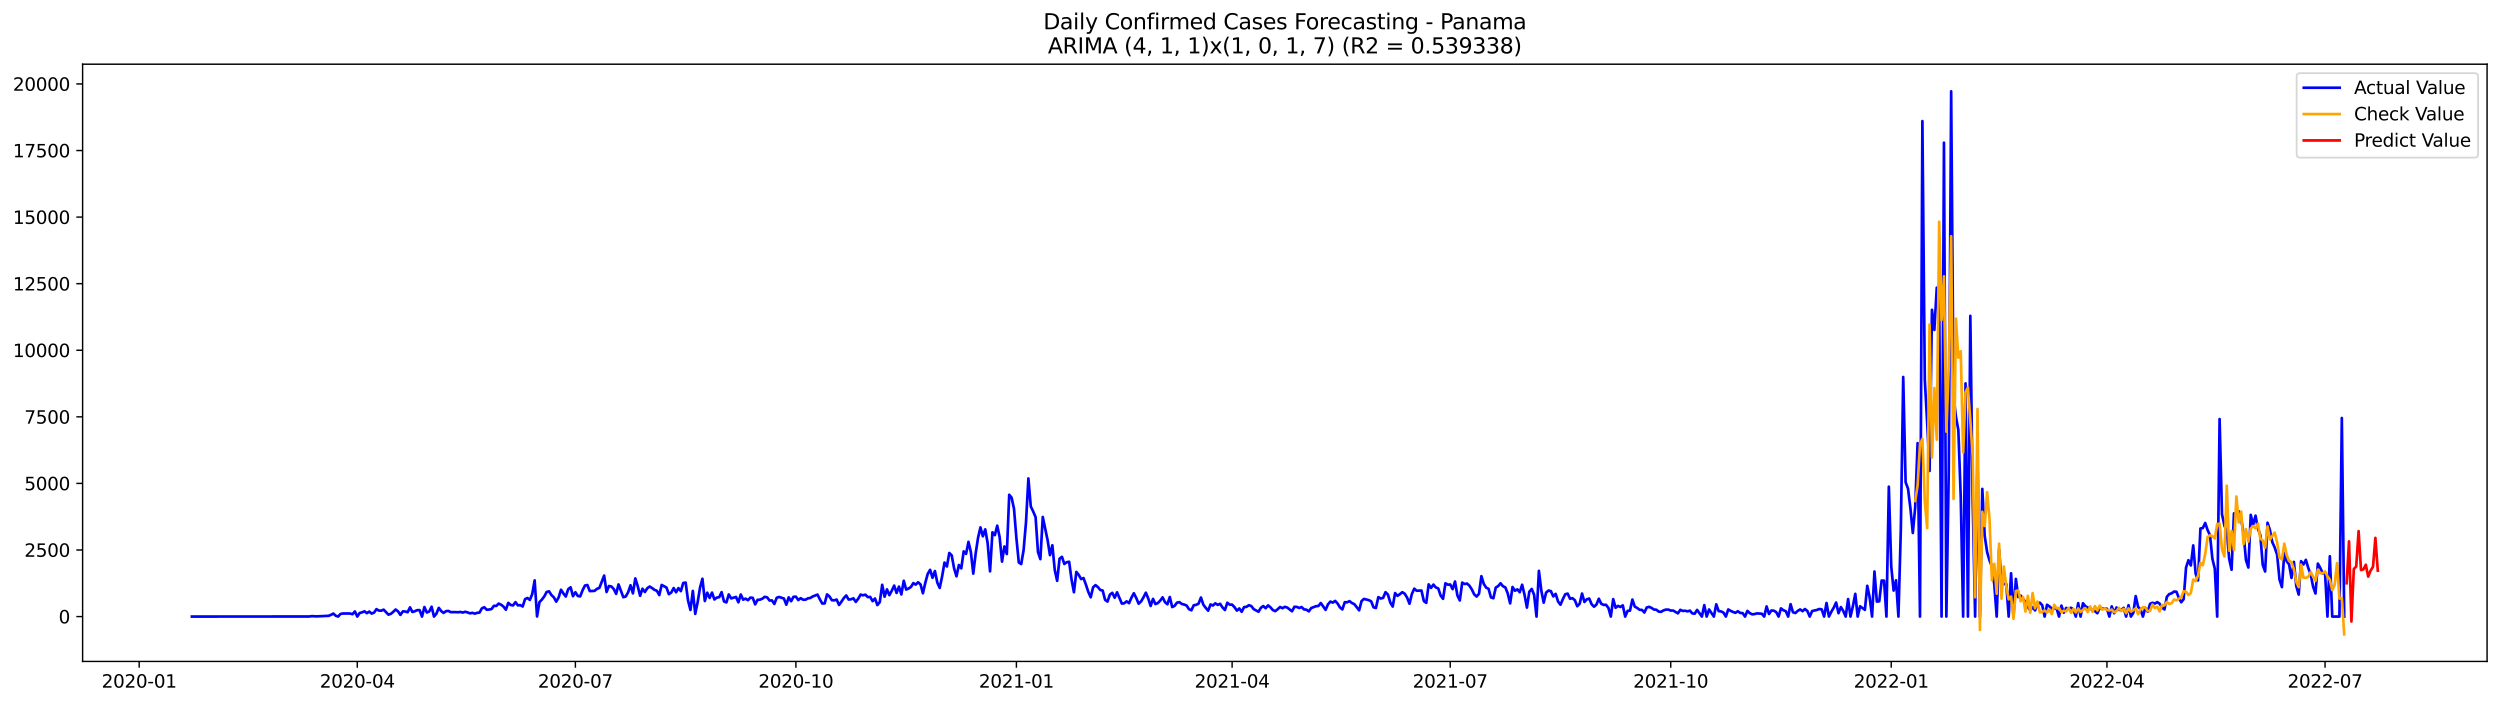 <?xml version="1.0" encoding="utf-8" standalone="no"?>
<!DOCTYPE svg PUBLIC "-//W3C//DTD SVG 1.1//EN"
  "http://www.w3.org/Graphics/SVG/1.1/DTD/svg11.dtd">
<svg xmlns:xlink="http://www.w3.org/1999/xlink" width="1392.412pt" height="392.274pt" viewBox="0 0 1392.412 392.274" xmlns="http://www.w3.org/2000/svg" version="1.1">
 <defs>
  <style type="text/css">*{stroke-linejoin: round; stroke-linecap: butt}</style>
 </defs>
 <g id="figure_1">
  <g id="patch_1">
   <path d="M 0 392.274 
L 1392.412 392.274 
L 1392.412 0 
L 0 0 
z
" style="fill: #ffffff"/>
  </g>
  <g id="axes_1">
   <g id="patch_2">
    <path d="M 46.013 368.396 
L 1385.213 368.396 
L 1385.213 35.755 
L 46.013 35.755 
z
" style="fill: #ffffff"/>
   </g>
   <g id="matplotlib.axis_1">
    <g id="xtick_1">
     <g id="line2d_1">
      <defs>
       <path id="m3909afe715" d="M 0 0 
L 0 3.5 
" style="stroke: #000000; stroke-width: 0.8"/>
      </defs>
      <g>
       <use xlink:href="#m3909afe715" x="77.517" y="368.396" style="stroke: #000000; stroke-width: 0.8"/>
      </g>
     </g>
     <g id="text_1">
      <!-- 2020-01 -->
      <g transform="translate(56.625 382.994)scale(0.1 -0.1)">
       <defs>
        <path id="DejaVuSans-32" d="M 1228 531 
L 3431 531 
L 3431 0 
L 469 0 
L 469 531 
Q 828 903 1448 1529 
Q 2069 2156 2228 2338 
Q 2531 2678 2651 2914 
Q 2772 3150 2772 3378 
Q 2772 3750 2511 3984 
Q 2250 4219 1831 4219 
Q 1534 4219 1204 4116 
Q 875 4013 500 3803 
L 500 4441 
Q 881 4594 1212 4672 
Q 1544 4750 1819 4750 
Q 2544 4750 2975 4387 
Q 3406 4025 3406 3419 
Q 3406 3131 3298 2873 
Q 3191 2616 2906 2266 
Q 2828 2175 2409 1742 
Q 1991 1309 1228 531 
z
" transform="scale(0.016)"/>
        <path id="DejaVuSans-30" d="M 2034 4250 
Q 1547 4250 1301 3770 
Q 1056 3291 1056 2328 
Q 1056 1369 1301 889 
Q 1547 409 2034 409 
Q 2525 409 2770 889 
Q 3016 1369 3016 2328 
Q 3016 3291 2770 3770 
Q 2525 4250 2034 4250 
z
M 2034 4750 
Q 2819 4750 3233 4129 
Q 3647 3509 3647 2328 
Q 3647 1150 3233 529 
Q 2819 -91 2034 -91 
Q 1250 -91 836 529 
Q 422 1150 422 2328 
Q 422 3509 836 4129 
Q 1250 4750 2034 4750 
z
" transform="scale(0.016)"/>
        <path id="DejaVuSans-2d" d="M 313 2009 
L 1997 2009 
L 1997 1497 
L 313 1497 
L 313 2009 
z
" transform="scale(0.016)"/>
        <path id="DejaVuSans-31" d="M 794 531 
L 1825 531 
L 1825 4091 
L 703 3866 
L 703 4441 
L 1819 4666 
L 2450 4666 
L 2450 531 
L 3481 531 
L 3481 0 
L 794 0 
L 794 531 
z
" transform="scale(0.016)"/>
       </defs>
       <use xlink:href="#DejaVuSans-32"/>
       <use xlink:href="#DejaVuSans-30" x="63.623"/>
       <use xlink:href="#DejaVuSans-32" x="127.246"/>
       <use xlink:href="#DejaVuSans-30" x="190.869"/>
       <use xlink:href="#DejaVuSans-2d" x="254.492"/>
       <use xlink:href="#DejaVuSans-30" x="290.576"/>
       <use xlink:href="#DejaVuSans-31" x="354.199"/>
      </g>
     </g>
    </g>
    <g id="xtick_2">
     <g id="line2d_2">
      <g>
       <use xlink:href="#m3909afe715" x="198.995" y="368.396" style="stroke: #000000; stroke-width: 0.8"/>
      </g>
     </g>
     <g id="text_2">
      <!-- 2020-04 -->
      <g transform="translate(178.104 382.994)scale(0.1 -0.1)">
       <defs>
        <path id="DejaVuSans-34" d="M 2419 4116 
L 825 1625 
L 2419 1625 
L 2419 4116 
z
M 2253 4666 
L 3047 4666 
L 3047 1625 
L 3713 1625 
L 3713 1100 
L 3047 1100 
L 3047 0 
L 2419 0 
L 2419 1100 
L 313 1100 
L 313 1709 
L 2253 4666 
z
" transform="scale(0.016)"/>
       </defs>
       <use xlink:href="#DejaVuSans-32"/>
       <use xlink:href="#DejaVuSans-30" x="63.623"/>
       <use xlink:href="#DejaVuSans-32" x="127.246"/>
       <use xlink:href="#DejaVuSans-30" x="190.869"/>
       <use xlink:href="#DejaVuSans-2d" x="254.492"/>
       <use xlink:href="#DejaVuSans-30" x="290.576"/>
       <use xlink:href="#DejaVuSans-34" x="354.199"/>
      </g>
     </g>
    </g>
    <g id="xtick_3">
     <g id="line2d_3">
      <g>
       <use xlink:href="#m3909afe715" x="320.474" y="368.396" style="stroke: #000000; stroke-width: 0.8"/>
      </g>
     </g>
     <g id="text_3">
      <!-- 2020-07 -->
      <g transform="translate(299.582 382.994)scale(0.1 -0.1)">
       <defs>
        <path id="DejaVuSans-37" d="M 525 4666 
L 3525 4666 
L 3525 4397 
L 1831 0 
L 1172 0 
L 2766 4134 
L 525 4134 
L 525 4666 
z
" transform="scale(0.016)"/>
       </defs>
       <use xlink:href="#DejaVuSans-32"/>
       <use xlink:href="#DejaVuSans-30" x="63.623"/>
       <use xlink:href="#DejaVuSans-32" x="127.246"/>
       <use xlink:href="#DejaVuSans-30" x="190.869"/>
       <use xlink:href="#DejaVuSans-2d" x="254.492"/>
       <use xlink:href="#DejaVuSans-30" x="290.576"/>
       <use xlink:href="#DejaVuSans-37" x="354.199"/>
      </g>
     </g>
    </g>
    <g id="xtick_4">
     <g id="line2d_4">
      <g>
       <use xlink:href="#m3909afe715" x="443.287" y="368.396" style="stroke: #000000; stroke-width: 0.8"/>
      </g>
     </g>
     <g id="text_4">
      <!-- 2020-10 -->
      <g transform="translate(422.396 382.994)scale(0.1 -0.1)">
       <use xlink:href="#DejaVuSans-32"/>
       <use xlink:href="#DejaVuSans-30" x="63.623"/>
       <use xlink:href="#DejaVuSans-32" x="127.246"/>
       <use xlink:href="#DejaVuSans-30" x="190.869"/>
       <use xlink:href="#DejaVuSans-2d" x="254.492"/>
       <use xlink:href="#DejaVuSans-31" x="290.576"/>
       <use xlink:href="#DejaVuSans-30" x="354.199"/>
      </g>
     </g>
    </g>
    <g id="xtick_5">
     <g id="line2d_5">
      <g>
       <use xlink:href="#m3909afe715" x="566.101" y="368.396" style="stroke: #000000; stroke-width: 0.8"/>
      </g>
     </g>
     <g id="text_5">
      <!-- 2021-01 -->
      <g transform="translate(545.209 382.994)scale(0.1 -0.1)">
       <use xlink:href="#DejaVuSans-32"/>
       <use xlink:href="#DejaVuSans-30" x="63.623"/>
       <use xlink:href="#DejaVuSans-32" x="127.246"/>
       <use xlink:href="#DejaVuSans-31" x="190.869"/>
       <use xlink:href="#DejaVuSans-2d" x="254.492"/>
       <use xlink:href="#DejaVuSans-30" x="290.576"/>
       <use xlink:href="#DejaVuSans-31" x="354.199"/>
      </g>
     </g>
    </g>
    <g id="xtick_6">
     <g id="line2d_6">
      <g>
       <use xlink:href="#m3909afe715" x="686.244" y="368.396" style="stroke: #000000; stroke-width: 0.8"/>
      </g>
     </g>
     <g id="text_6">
      <!-- 2021-04 -->
      <g transform="translate(665.353 382.994)scale(0.1 -0.1)">
       <use xlink:href="#DejaVuSans-32"/>
       <use xlink:href="#DejaVuSans-30" x="63.623"/>
       <use xlink:href="#DejaVuSans-32" x="127.246"/>
       <use xlink:href="#DejaVuSans-31" x="190.869"/>
       <use xlink:href="#DejaVuSans-2d" x="254.492"/>
       <use xlink:href="#DejaVuSans-30" x="290.576"/>
       <use xlink:href="#DejaVuSans-34" x="354.199"/>
      </g>
     </g>
    </g>
    <g id="xtick_7">
     <g id="line2d_7">
      <g>
       <use xlink:href="#m3909afe715" x="807.723" y="368.396" style="stroke: #000000; stroke-width: 0.8"/>
      </g>
     </g>
     <g id="text_7">
      <!-- 2021-07 -->
      <g transform="translate(786.831 382.994)scale(0.1 -0.1)">
       <use xlink:href="#DejaVuSans-32"/>
       <use xlink:href="#DejaVuSans-30" x="63.623"/>
       <use xlink:href="#DejaVuSans-32" x="127.246"/>
       <use xlink:href="#DejaVuSans-31" x="190.869"/>
       <use xlink:href="#DejaVuSans-2d" x="254.492"/>
       <use xlink:href="#DejaVuSans-30" x="290.576"/>
       <use xlink:href="#DejaVuSans-37" x="354.199"/>
      </g>
     </g>
    </g>
    <g id="xtick_8">
     <g id="line2d_8">
      <g>
       <use xlink:href="#m3909afe715" x="930.536" y="368.396" style="stroke: #000000; stroke-width: 0.8"/>
      </g>
     </g>
     <g id="text_8">
      <!-- 2021-10 -->
      <g transform="translate(909.645 382.994)scale(0.1 -0.1)">
       <use xlink:href="#DejaVuSans-32"/>
       <use xlink:href="#DejaVuSans-30" x="63.623"/>
       <use xlink:href="#DejaVuSans-32" x="127.246"/>
       <use xlink:href="#DejaVuSans-31" x="190.869"/>
       <use xlink:href="#DejaVuSans-2d" x="254.492"/>
       <use xlink:href="#DejaVuSans-31" x="290.576"/>
       <use xlink:href="#DejaVuSans-30" x="354.199"/>
      </g>
     </g>
    </g>
    <g id="xtick_9">
     <g id="line2d_9">
      <g>
       <use xlink:href="#m3909afe715" x="1053.349" y="368.396" style="stroke: #000000; stroke-width: 0.8"/>
      </g>
     </g>
     <g id="text_9">
      <!-- 2022-01 -->
      <g transform="translate(1032.458 382.994)scale(0.1 -0.1)">
       <use xlink:href="#DejaVuSans-32"/>
       <use xlink:href="#DejaVuSans-30" x="63.623"/>
       <use xlink:href="#DejaVuSans-32" x="127.246"/>
       <use xlink:href="#DejaVuSans-32" x="190.869"/>
       <use xlink:href="#DejaVuSans-2d" x="254.492"/>
       <use xlink:href="#DejaVuSans-30" x="290.576"/>
       <use xlink:href="#DejaVuSans-31" x="354.199"/>
      </g>
     </g>
    </g>
    <g id="xtick_10">
     <g id="line2d_10">
      <g>
       <use xlink:href="#m3909afe715" x="1173.493" y="368.396" style="stroke: #000000; stroke-width: 0.8"/>
      </g>
     </g>
     <g id="text_10">
      <!-- 2022-04 -->
      <g transform="translate(1152.601 382.994)scale(0.1 -0.1)">
       <use xlink:href="#DejaVuSans-32"/>
       <use xlink:href="#DejaVuSans-30" x="63.623"/>
       <use xlink:href="#DejaVuSans-32" x="127.246"/>
       <use xlink:href="#DejaVuSans-32" x="190.869"/>
       <use xlink:href="#DejaVuSans-2d" x="254.492"/>
       <use xlink:href="#DejaVuSans-30" x="290.576"/>
       <use xlink:href="#DejaVuSans-34" x="354.199"/>
      </g>
     </g>
    </g>
    <g id="xtick_11">
     <g id="line2d_11">
      <g>
       <use xlink:href="#m3909afe715" x="1294.971" y="368.396" style="stroke: #000000; stroke-width: 0.8"/>
      </g>
     </g>
     <g id="text_11">
      <!-- 2022-07 -->
      <g transform="translate(1274.08 382.994)scale(0.1 -0.1)">
       <use xlink:href="#DejaVuSans-32"/>
       <use xlink:href="#DejaVuSans-30" x="63.623"/>
       <use xlink:href="#DejaVuSans-32" x="127.246"/>
       <use xlink:href="#DejaVuSans-32" x="190.869"/>
       <use xlink:href="#DejaVuSans-2d" x="254.492"/>
       <use xlink:href="#DejaVuSans-30" x="290.576"/>
       <use xlink:href="#DejaVuSans-37" x="354.199"/>
      </g>
     </g>
    </g>
   </g>
   <g id="matplotlib.axis_2">
    <g id="ytick_1">
     <g id="line2d_12">
      <defs>
       <path id="me54dc944f2" d="M 0 0 
L -3.5 0 
" style="stroke: #000000; stroke-width: 0.8"/>
      </defs>
      <g>
       <use xlink:href="#me54dc944f2" x="46.013" y="343.407" style="stroke: #000000; stroke-width: 0.8"/>
      </g>
     </g>
     <g id="text_12">
      <!-- 0 -->
      <g transform="translate(32.65 347.207)scale(0.1 -0.1)">
       <use xlink:href="#DejaVuSans-30"/>
      </g>
     </g>
    </g>
    <g id="ytick_2">
     <g id="line2d_13">
      <g>
       <use xlink:href="#me54dc944f2" x="46.013" y="306.325" style="stroke: #000000; stroke-width: 0.8"/>
      </g>
     </g>
     <g id="text_13">
      <!-- 2500 -->
      <g transform="translate(13.562 310.125)scale(0.1 -0.1)">
       <defs>
        <path id="DejaVuSans-35" d="M 691 4666 
L 3169 4666 
L 3169 4134 
L 1269 4134 
L 1269 2991 
Q 1406 3038 1543 3061 
Q 1681 3084 1819 3084 
Q 2600 3084 3056 2656 
Q 3513 2228 3513 1497 
Q 3513 744 3044 326 
Q 2575 -91 1722 -91 
Q 1428 -91 1123 -41 
Q 819 9 494 109 
L 494 744 
Q 775 591 1075 516 
Q 1375 441 1709 441 
Q 2250 441 2565 725 
Q 2881 1009 2881 1497 
Q 2881 1984 2565 2268 
Q 2250 2553 1709 2553 
Q 1456 2553 1204 2497 
Q 953 2441 691 2322 
L 691 4666 
z
" transform="scale(0.016)"/>
       </defs>
       <use xlink:href="#DejaVuSans-32"/>
       <use xlink:href="#DejaVuSans-35" x="63.623"/>
       <use xlink:href="#DejaVuSans-30" x="127.246"/>
       <use xlink:href="#DejaVuSans-30" x="190.869"/>
      </g>
     </g>
    </g>
    <g id="ytick_3">
     <g id="line2d_14">
      <g>
       <use xlink:href="#me54dc944f2" x="46.013" y="269.244" style="stroke: #000000; stroke-width: 0.8"/>
      </g>
     </g>
     <g id="text_14">
      <!-- 5000 -->
      <g transform="translate(13.562 273.043)scale(0.1 -0.1)">
       <use xlink:href="#DejaVuSans-35"/>
       <use xlink:href="#DejaVuSans-30" x="63.623"/>
       <use xlink:href="#DejaVuSans-30" x="127.246"/>
       <use xlink:href="#DejaVuSans-30" x="190.869"/>
      </g>
     </g>
    </g>
    <g id="ytick_4">
     <g id="line2d_15">
      <g>
       <use xlink:href="#me54dc944f2" x="46.013" y="232.162" style="stroke: #000000; stroke-width: 0.8"/>
      </g>
     </g>
     <g id="text_15">
      <!-- 7500 -->
      <g transform="translate(13.562 235.961)scale(0.1 -0.1)">
       <use xlink:href="#DejaVuSans-37"/>
       <use xlink:href="#DejaVuSans-35" x="63.623"/>
       <use xlink:href="#DejaVuSans-30" x="127.246"/>
       <use xlink:href="#DejaVuSans-30" x="190.869"/>
      </g>
     </g>
    </g>
    <g id="ytick_5">
     <g id="line2d_16">
      <g>
       <use xlink:href="#me54dc944f2" x="46.013" y="195.08" style="stroke: #000000; stroke-width: 0.8"/>
      </g>
     </g>
     <g id="text_16">
      <!-- 10000 -->
      <g transform="translate(7.2 198.879)scale(0.1 -0.1)">
       <use xlink:href="#DejaVuSans-31"/>
       <use xlink:href="#DejaVuSans-30" x="63.623"/>
       <use xlink:href="#DejaVuSans-30" x="127.246"/>
       <use xlink:href="#DejaVuSans-30" x="190.869"/>
       <use xlink:href="#DejaVuSans-30" x="254.492"/>
      </g>
     </g>
    </g>
    <g id="ytick_6">
     <g id="line2d_17">
      <g>
       <use xlink:href="#me54dc944f2" x="46.013" y="157.998" style="stroke: #000000; stroke-width: 0.8"/>
      </g>
     </g>
     <g id="text_17">
      <!-- 12500 -->
      <g transform="translate(7.2 161.797)scale(0.1 -0.1)">
       <use xlink:href="#DejaVuSans-31"/>
       <use xlink:href="#DejaVuSans-32" x="63.623"/>
       <use xlink:href="#DejaVuSans-35" x="127.246"/>
       <use xlink:href="#DejaVuSans-30" x="190.869"/>
       <use xlink:href="#DejaVuSans-30" x="254.492"/>
      </g>
     </g>
    </g>
    <g id="ytick_7">
     <g id="line2d_18">
      <g>
       <use xlink:href="#me54dc944f2" x="46.013" y="120.916" style="stroke: #000000; stroke-width: 0.8"/>
      </g>
     </g>
     <g id="text_18">
      <!-- 15000 -->
      <g transform="translate(7.2 124.715)scale(0.1 -0.1)">
       <use xlink:href="#DejaVuSans-31"/>
       <use xlink:href="#DejaVuSans-35" x="63.623"/>
       <use xlink:href="#DejaVuSans-30" x="127.246"/>
       <use xlink:href="#DejaVuSans-30" x="190.869"/>
       <use xlink:href="#DejaVuSans-30" x="254.492"/>
      </g>
     </g>
    </g>
    <g id="ytick_8">
     <g id="line2d_19">
      <g>
       <use xlink:href="#me54dc944f2" x="46.013" y="83.834" style="stroke: #000000; stroke-width: 0.8"/>
      </g>
     </g>
     <g id="text_19">
      <!-- 17500 -->
      <g transform="translate(7.2 87.633)scale(0.1 -0.1)">
       <use xlink:href="#DejaVuSans-31"/>
       <use xlink:href="#DejaVuSans-37" x="63.623"/>
       <use xlink:href="#DejaVuSans-35" x="127.246"/>
       <use xlink:href="#DejaVuSans-30" x="190.869"/>
       <use xlink:href="#DejaVuSans-30" x="254.492"/>
      </g>
     </g>
    </g>
    <g id="ytick_9">
     <g id="line2d_20">
      <g>
       <use xlink:href="#me54dc944f2" x="46.013" y="46.752" style="stroke: #000000; stroke-width: 0.8"/>
      </g>
     </g>
     <g id="text_20">
      <!-- 20000 -->
      <g transform="translate(7.2 50.551)scale(0.1 -0.1)">
       <use xlink:href="#DejaVuSans-32"/>
       <use xlink:href="#DejaVuSans-30" x="63.623"/>
       <use xlink:href="#DejaVuSans-30" x="127.246"/>
       <use xlink:href="#DejaVuSans-30" x="190.869"/>
       <use xlink:href="#DejaVuSans-30" x="254.492"/>
      </g>
     </g>
    </g>
   </g>
   <g id="line2d_21">
    <path d="M 106.885 343.407 
L 172.297 343.363 
L 173.632 343.17 
L 176.301 343.304 
L 182.976 342.992 
L 184.311 342.473 
L 185.646 341.731 
L 186.981 342.933 
L 188.316 343.407 
L 189.651 341.954 
L 190.986 341.702 
L 194.99 341.702 
L 196.325 342.102 
L 197.66 340.56 
L 198.995 343.407 
L 200.33 341.39 
L 201.665 341.064 
L 203 340.471 
L 204.335 341.509 
L 205.67 340.634 
L 207.005 341.746 
L 208.34 341.197 
L 209.675 339.269 
L 211.01 340.085 
L 212.345 340.115 
L 213.679 339.551 
L 216.349 342.339 
L 217.684 341.894 
L 219.019 340.782 
L 220.354 339.477 
L 221.689 340.53 
L 223.024 342.473 
L 224.359 340.53 
L 225.694 340.574 
L 227.029 340.99 
L 228.364 338.29 
L 229.699 340.856 
L 231.034 340.441 
L 232.368 339.833 
L 233.703 339.818 
L 235.038 343.407 
L 236.373 338.112 
L 237.708 341.123 
L 239.043 340.619 
L 240.378 337.919 
L 241.713 343.407 
L 243.048 341.82 
L 244.383 338.572 
L 245.718 340.322 
L 247.053 341.375 
L 248.388 340.411 
L 249.723 340.263 
L 251.057 340.945 
L 253.727 340.93 
L 255.062 341.019 
L 256.397 340.827 
L 257.732 341.182 
L 259.067 340.723 
L 260.402 341.079 
L 261.737 341.627 
L 263.072 341.316 
L 264.407 341.776 
L 265.742 341.346 
L 267.077 341.168 
L 268.412 338.809 
L 269.746 338.231 
L 271.081 339.595 
L 272.416 339.492 
L 273.751 339.239 
L 275.086 337.43 
L 276.421 337.474 
L 277.756 336.184 
L 279.091 336.807 
L 280.426 337.86 
L 281.761 339.581 
L 283.096 335.783 
L 284.431 336.955 
L 285.766 337.192 
L 287.101 335.383 
L 288.435 337.163 
L 289.77 337.044 
L 291.105 337.786 
L 292.44 333.677 
L 293.775 333.069 
L 295.11 334.137 
L 296.445 330.829 
L 297.78 323.25 
L 299.115 343.348 
L 300.45 335.398 
L 301.785 333.989 
L 303.12 332.223 
L 304.455 329.717 
L 305.79 329.346 
L 307.124 331.423 
L 308.459 332.698 
L 309.794 335.071 
L 311.129 332.787 
L 312.464 328.471 
L 313.799 330.533 
L 315.134 332.238 
L 316.469 328.159 
L 317.804 327.106 
L 319.139 332.06 
L 320.474 329.865 
L 321.809 331.927 
L 323.144 332.164 
L 324.479 328.753 
L 325.813 326.112 
L 327.148 325.831 
L 328.483 329.212 
L 331.153 329.094 
L 332.488 327.966 
L 333.823 327.462 
L 336.493 320.565 
L 337.828 329.717 
L 339.163 326.394 
L 340.498 326.646 
L 341.833 328.055 
L 343.168 330.755 
L 344.502 325.504 
L 347.172 332.624 
L 348.507 332.238 
L 349.842 329.895 
L 351.177 325.964 
L 352.512 330.488 
L 353.847 322.167 
L 355.182 326.409 
L 356.517 331.823 
L 357.852 327.892 
L 359.187 329.732 
L 360.522 327.611 
L 361.857 326.691 
L 363.191 327.536 
L 364.526 328.53 
L 365.861 329.049 
L 367.196 331.437 
L 368.531 325.801 
L 371.201 327.225 
L 372.536 330.933 
L 373.871 330.028 
L 375.206 327.536 
L 376.541 329.865 
L 377.876 327.551 
L 379.211 329.227 
L 380.546 324.674 
L 381.88 324.496 
L 383.215 334.463 
L 384.55 339.744 
L 385.885 329.109 
L 387.22 341.909 
L 388.555 335.442 
L 389.89 327.269 
L 391.225 322.345 
L 392.56 334.73 
L 393.895 330.117 
L 395.23 333.01 
L 396.565 330.058 
L 397.9 333.885 
L 399.235 332.832 
L 400.569 332.609 
L 401.904 329.806 
L 403.239 334.953 
L 404.574 335.516 
L 405.909 331.096 
L 407.244 333.291 
L 409.914 332.461 
L 411.249 335.472 
L 412.584 331.111 
L 413.919 333.989 
L 415.254 333.425 
L 416.589 334.285 
L 417.924 332.861 
L 419.258 332.965 
L 420.593 336.599 
L 421.928 334.092 
L 423.263 334.003 
L 424.598 333.44 
L 425.933 332.416 
L 427.268 332.698 
L 428.603 334.478 
L 429.938 334.404 
L 431.273 336.377 
L 432.608 332.935 
L 433.943 332.49 
L 436.613 333.366 
L 437.947 336.777 
L 439.282 332.698 
L 440.617 334.864 
L 441.952 332.401 
L 443.287 332.327 
L 444.622 334.211 
L 445.957 333.158 
L 447.292 334.018 
L 448.627 334.018 
L 449.962 333.277 
L 451.297 333.054 
L 452.632 332.223 
L 455.301 331.17 
L 456.636 333.811 
L 457.971 336.154 
L 459.306 336.08 
L 460.641 331.067 
L 461.976 332.209 
L 463.311 334.285 
L 464.646 334.374 
L 465.981 333.944 
L 467.316 336.94 
L 468.651 335.131 
L 469.986 333.084 
L 471.321 331.66 
L 472.656 333.929 
L 473.99 333.781 
L 475.325 333.247 
L 476.66 335.235 
L 477.995 333.455 
L 479.33 331.17 
L 480.665 331.571 
L 482 331.215 
L 483.335 332.565 
L 484.67 332.461 
L 486.005 334.819 
L 487.34 333.366 
L 488.675 337 
L 490.01 335.353 
L 491.345 325.712 
L 492.679 332.342 
L 494.014 328.263 
L 495.349 331.482 
L 496.684 329.005 
L 498.019 326.157 
L 499.354 330.251 
L 500.689 326.721 
L 502.024 331.067 
L 503.359 323.472 
L 504.694 328.367 
L 506.029 327.774 
L 507.364 326.913 
L 508.699 324.777 
L 510.034 325.608 
L 511.368 324.303 
L 512.703 325.519 
L 514.038 330.429 
L 515.373 324.54 
L 516.708 319.645 
L 518.043 317.376 
L 519.378 321.796 
L 520.713 318.058 
L 522.048 324.481 
L 523.383 327.433 
L 524.718 321.084 
L 526.053 313.327 
L 527.388 315.522 
L 528.723 307.987 
L 530.057 309.292 
L 531.392 316.53 
L 532.727 320.995 
L 534.062 314.691 
L 535.397 316.545 
L 536.732 307.112 
L 538.067 308.476 
L 539.402 301.787 
L 540.737 307.482 
L 542.072 319.497 
L 543.407 308.283 
L 544.742 299.502 
L 546.077 293.747 
L 547.412 298.687 
L 548.746 294.845 
L 550.081 302.543 
L 551.416 318.207 
L 552.751 296.477 
L 554.086 298.034 
L 555.421 292.783 
L 556.756 299.117 
L 558.091 312.793 
L 559.426 304.353 
L 560.761 308.58 
L 562.096 275.562 
L 563.431 277.179 
L 564.766 283.394 
L 566.101 299.755 
L 567.435 313.282 
L 568.77 314.157 
L 570.105 306.414 
L 571.44 290.899 
L 572.775 266.485 
L 574.11 282.074 
L 575.445 284.877 
L 576.78 288.007 
L 578.115 307.453 
L 579.45 311.413 
L 580.785 287.933 
L 583.455 300.734 
L 584.79 309.188 
L 586.124 303.7 
L 587.459 317.45 
L 588.794 323.502 
L 590.129 311.176 
L 591.464 310.138 
L 592.799 314.113 
L 594.134 313.134 
L 595.469 312.882 
L 596.804 322.745 
L 598.139 329.85 
L 599.474 318.548 
L 600.809 320.179 
L 602.144 322.523 
L 603.479 321.974 
L 604.813 325.608 
L 606.148 329.672 
L 607.483 332.668 
L 608.818 327.121 
L 610.153 325.89 
L 611.488 326.988 
L 612.823 328.604 
L 614.158 328.916 
L 615.493 334.107 
L 616.828 335.057 
L 618.163 331.215 
L 619.498 330.191 
L 620.833 332.906 
L 622.168 329.91 
L 624.837 336.184 
L 626.172 335.991 
L 627.507 334.923 
L 628.842 335.932 
L 630.177 332.906 
L 631.512 330.414 
L 632.847 333.054 
L 634.182 336.228 
L 635.517 335.012 
L 636.852 332.757 
L 638.187 330.117 
L 639.522 333.291 
L 640.857 337.504 
L 642.191 333.558 
L 643.526 336.436 
L 644.861 335.917 
L 646.196 334.523 
L 647.531 332.698 
L 648.866 335.398 
L 650.201 336.555 
L 651.536 332.52 
L 652.871 338.112 
L 654.206 337.445 
L 655.541 335.65 
L 656.876 335.368 
L 658.211 336.377 
L 659.546 336.718 
L 660.88 337.252 
L 662.215 339.284 
L 663.55 339.907 
L 664.885 337.103 
L 666.22 336.881 
L 667.555 336.214 
L 668.89 332.802 
L 670.225 336.807 
L 671.56 338.572 
L 672.895 340.115 
L 674.23 336.673 
L 675.565 337.252 
L 676.9 336.036 
L 678.235 336.911 
L 679.569 336.288 
L 680.904 338.335 
L 682.239 339.759 
L 683.574 335.709 
L 684.909 336.777 
L 686.244 336.762 
L 687.579 338.201 
L 688.914 340.1 
L 690.249 338.898 
L 691.584 340.752 
L 692.919 338.112 
L 694.254 338.008 
L 695.589 337.074 
L 696.924 337.563 
L 698.258 339.269 
L 700.928 340.723 
L 702.263 338.527 
L 703.598 337.548 
L 704.933 338.75 
L 706.268 337.192 
L 707.603 338.246 
L 708.938 339.788 
L 710.273 340.396 
L 711.608 339.328 
L 712.943 338.082 
L 714.278 338.75 
L 715.612 337.979 
L 716.947 338.394 
L 719.617 340.471 
L 720.952 337.949 
L 722.287 338.038 
L 723.622 338.616 
L 724.957 338.097 
L 726.292 339.432 
L 727.627 339.551 
L 728.962 340.515 
L 730.297 338.661 
L 732.967 337.637 
L 734.301 337.504 
L 735.636 335.872 
L 738.306 339.67 
L 739.641 336.584 
L 740.976 335.071 
L 742.311 335.62 
L 743.646 334.686 
L 744.981 336.139 
L 746.316 338.305 
L 747.651 339.432 
L 748.986 335.413 
L 750.321 335.442 
L 751.656 334.819 
L 752.99 335.872 
L 754.325 336.495 
L 756.995 339.922 
L 758.33 334.79 
L 759.665 333.573 
L 762.335 334.256 
L 763.67 334.893 
L 765.005 338.246 
L 766.34 338.646 
L 767.675 332.565 
L 769.01 333.351 
L 770.345 333.01 
L 771.679 329.835 
L 773.014 331.141 
L 774.349 335.605 
L 775.684 337.83 
L 777.019 330.325 
L 778.354 331.853 
L 779.689 330.933 
L 781.024 329.821 
L 782.359 330.681 
L 783.694 332.802 
L 785.029 336.243 
L 786.364 330.829 
L 787.699 327.863 
L 789.034 329.034 
L 791.703 328.901 
L 793.038 334.76 
L 794.373 335.783 
L 795.708 325.489 
L 797.043 327.433 
L 798.378 325.593 
L 799.713 327.195 
L 801.048 327.729 
L 802.383 331.704 
L 803.718 333.529 
L 805.053 324.881 
L 806.388 325.653 
L 807.723 325.534 
L 809.057 328.13 
L 810.392 323.873 
L 811.727 331.645 
L 813.062 334.434 
L 814.397 324.481 
L 815.732 325.282 
L 817.067 325.015 
L 818.402 326.201 
L 819.737 328.263 
L 821.072 331.052 
L 822.407 332.253 
L 823.742 330.725 
L 825.077 320.906 
L 826.412 325.237 
L 827.746 327.284 
L 829.081 327.966 
L 830.416 332.713 
L 831.751 333.202 
L 833.086 327.255 
L 834.421 326.439 
L 835.756 324.866 
L 837.091 326.528 
L 838.426 327.151 
L 839.761 330.562 
L 841.096 336.065 
L 842.431 326.943 
L 843.766 329.034 
L 845.101 328.248 
L 846.435 329.835 
L 847.77 325.682 
L 849.105 331.245 
L 850.44 338.409 
L 851.775 329.583 
L 853.11 328.026 
L 854.445 331.274 
L 855.78 343.407 
L 857.115 317.94 
L 858.45 328.886 
L 859.785 335.65 
L 861.12 330.058 
L 862.455 328.916 
L 863.79 329.227 
L 865.124 332.164 
L 866.459 330.77 
L 867.794 335.057 
L 869.129 336.822 
L 870.464 333.677 
L 871.799 330.978 
L 873.134 330.622 
L 874.469 333.484 
L 875.804 333.158 
L 877.139 334.3 
L 878.474 337.652 
L 879.809 336.288 
L 881.144 330.592 
L 882.479 335.279 
L 883.813 333.781 
L 885.148 333.38 
L 886.483 336.54 
L 887.818 337.904 
L 889.153 336.733 
L 890.488 333.469 
L 891.823 336.273 
L 893.158 336.896 
L 894.493 336.851 
L 895.828 338.587 
L 897.163 343.407 
L 898.498 333.692 
L 899.833 338.513 
L 901.168 337.459 
L 902.502 338.068 
L 903.837 337.178 
L 905.172 343.407 
L 906.507 340.233 
L 907.842 340.1 
L 909.177 333.929 
L 910.512 337.875 
L 911.847 338.602 
L 913.182 339.625 
L 914.517 339.699 
L 915.852 341.153 
L 917.187 338.349 
L 918.522 337.979 
L 919.857 338.602 
L 921.191 339.477 
L 922.526 339.595 
L 923.861 340.663 
L 925.196 340.752 
L 926.531 339.966 
L 927.866 339.521 
L 929.201 339.521 
L 930.536 340.07 
L 931.871 340.04 
L 934.541 341.613 
L 935.876 339.655 
L 937.211 340.278 
L 938.546 340.144 
L 939.88 340.515 
L 941.215 340.1 
L 942.55 341.642 
L 943.885 341.805 
L 945.22 339.699 
L 947.89 343.407 
L 949.225 337.044 
L 950.56 343.407 
L 951.895 339.462 
L 954.565 343.407 
L 955.9 336.584 
L 957.235 340.367 
L 958.569 340.545 
L 959.904 341.182 
L 961.239 343.407 
L 962.574 339.462 
L 963.909 340.218 
L 965.244 340.841 
L 966.579 341.331 
L 967.914 340.426 
L 969.249 341.39 
L 970.584 341.479 
L 971.919 343.407 
L 973.254 340.248 
L 974.589 341.509 
L 975.924 342.161 
L 977.258 342.013 
L 978.593 341.627 
L 981.263 341.835 
L 982.598 343.407 
L 983.933 337.756 
L 985.268 341.939 
L 986.603 340.011 
L 987.938 340.115 
L 989.273 340.916 
L 990.608 343.407 
L 991.943 338.854 
L 993.278 339.877 
L 994.612 340.396 
L 995.947 343.407 
L 997.282 336.495 
L 998.617 341.004 
L 999.952 341.449 
L 1001.287 340.233 
L 1002.622 339.432 
L 1003.957 340.411 
L 1005.292 339.21 
L 1006.627 340.293 
L 1007.962 343.407 
L 1009.297 340.322 
L 1011.967 339.729 
L 1013.301 339.18 
L 1014.636 339.432 
L 1015.971 343.407 
L 1017.306 335.843 
L 1018.641 343.407 
L 1019.976 340.767 
L 1021.311 338.483 
L 1022.646 335.591 
L 1023.981 341.524 
L 1025.316 338.127 
L 1026.651 340.322 
L 1027.986 343.407 
L 1029.321 333.662 
L 1030.656 343.407 
L 1031.99 337.682 
L 1033.325 330.755 
L 1034.66 343.407 
L 1035.995 337.682 
L 1038.665 339.67 
L 1040 326.276 
L 1041.335 332.743 
L 1042.67 343.407 
L 1044.005 318.31 
L 1045.34 335.057 
L 1046.675 334.893 
L 1048.01 323.324 
L 1049.345 323.413 
L 1050.679 343.407 
L 1052.014 271.068 
L 1053.349 315.403 
L 1054.684 328.916 
L 1056.019 323.19 
L 1057.354 343.407 
L 1058.689 295.067 
L 1060.024 209.987 
L 1061.359 268.606 
L 1062.694 272.151 
L 1064.029 283.097 
L 1065.364 296.847 
L 1066.699 282.519 
L 1068.034 246.802 
L 1069.368 343.407 
L 1070.703 67.459 
L 1072.038 211.366 
L 1073.373 235.455 
L 1074.708 262.302 
L 1076.043 172.549 
L 1077.378 183.762 
L 1078.713 160.208 
L 1080.048 166.408 
L 1081.383 343.407 
L 1082.718 79.488 
L 1084.053 343.407 
L 1085.388 262.495 
L 1086.723 50.876 
L 1088.057 220.77 
L 1089.392 232.132 
L 1090.727 239.519 
L 1092.062 276.808 
L 1093.397 343.407 
L 1094.732 213.532 
L 1096.067 343.407 
L 1097.402 175.931 
L 1098.737 279.508 
L 1100.072 343.407 
L 1101.407 255.39 
L 1102.742 343.407 
L 1104.077 272.299 
L 1105.412 298.494 
L 1106.746 307.453 
L 1108.081 312.095 
L 1109.416 315.507 
L 1110.751 325.564 
L 1112.086 343.407 
L 1113.421 306.133 
L 1114.756 323.709 
L 1116.091 325.297 
L 1117.426 325.326 
L 1118.761 343.407 
L 1120.096 319.304 
L 1121.431 343.407 
L 1122.766 322.449 
L 1124.101 332.52 
L 1125.435 331.734 
L 1128.105 335.353 
L 1129.44 338.112 
L 1130.775 339.907 
L 1132.11 338.142 
L 1133.445 339.966 
L 1134.78 336.673 
L 1136.115 335.665 
L 1137.45 337.089 
L 1138.785 343.407 
L 1140.12 336.836 
L 1141.455 337.741 
L 1142.79 338.943 
L 1144.124 338.809 
L 1145.459 338.943 
L 1146.794 343.407 
L 1148.129 337.296 
L 1149.464 341.242 
L 1150.799 338.616 
L 1152.134 338.958 
L 1153.469 338.513 
L 1154.804 339.417 
L 1156.139 343.407 
L 1157.474 335.932 
L 1158.809 343.407 
L 1160.144 335.991 
L 1161.479 337.682 
L 1166.818 340.396 
L 1168.153 341.553 
L 1169.488 338.587 
L 1172.158 339.061 
L 1173.493 339.032 
L 1174.828 343.407 
L 1176.163 337.741 
L 1177.498 341.568 
L 1178.833 338.364 
L 1180.168 339.655 
L 1181.502 339.744 
L 1182.837 338.557 
L 1184.172 343.407 
L 1185.507 337.074 
L 1186.842 343.407 
L 1188.177 341.39 
L 1189.512 332.016 
L 1190.847 338.008 
L 1192.182 339.388 
L 1193.517 343.407 
L 1194.852 338.602 
L 1196.187 340.678 
L 1197.522 336.303 
L 1198.857 335.709 
L 1200.191 336.184 
L 1201.526 335.368 
L 1202.861 336.273 
L 1204.196 338.468 
L 1205.531 339.447 
L 1206.866 332.372 
L 1208.201 330.874 
L 1209.536 330.444 
L 1210.871 329.479 
L 1212.206 329.583 
L 1213.541 333.024 
L 1214.876 335.427 
L 1216.211 333.736 
L 1217.546 316.145 
L 1218.88 312.006 
L 1220.215 314.943 
L 1221.55 303.774 
L 1222.885 319.452 
L 1224.22 323.25 
L 1225.555 294.355 
L 1226.89 294.103 
L 1228.225 291.285 
L 1229.56 295.231 
L 1230.895 298.108 
L 1232.23 311.28 
L 1233.565 316.723 
L 1234.9 343.407 
L 1236.235 233.408 
L 1237.569 286.42 
L 1238.904 292.724 
L 1240.239 295.898 
L 1241.574 311.265 
L 1242.909 317.331 
L 1244.244 285.916 
L 1245.579 286.672 
L 1246.914 284.803 
L 1248.249 288.852 
L 1249.584 297.292 
L 1250.919 311.917 
L 1252.254 316.085 
L 1253.589 286.761 
L 1254.924 292.338 
L 1256.258 287.206 
L 1257.593 294.519 
L 1258.928 298.078 
L 1260.263 314.602 
L 1261.598 318.31 
L 1262.933 291.152 
L 1264.268 295.29 
L 1265.603 301.979 
L 1266.938 304.976 
L 1268.273 308.951 
L 1269.608 322.805 
L 1270.943 327.002 
L 1272.278 307.972 
L 1273.612 312.555 
L 1274.947 314.365 
L 1276.282 321.885 
L 1277.617 312.956 
L 1278.952 326.454 
L 1280.287 331.156 
L 1281.622 312.555 
L 1282.957 314.38 
L 1284.292 311.814 
L 1285.627 316.323 
L 1286.962 319.912 
L 1288.297 326.721 
L 1289.632 330.562 
L 1290.967 313.905 
L 1292.301 316.293 
L 1293.636 319.319 
L 1294.971 319.289 
L 1296.306 343.407 
L 1297.641 309.826 
L 1298.976 343.407 
L 1302.981 343.407 
L 1304.316 232.814 
L 1305.651 343.407 
L 1305.651 343.407 
" clip-path="url(#p769f55a38f)" style="fill: none; stroke: #0000ff; stroke-width: 1.5; stroke-linecap: square"/>
   </g>
   <g id="line2d_22">
    <path d="M 1066.699 279.018 
L 1068.034 270.344 
L 1069.368 247.455 
L 1070.703 244.411 
L 1072.038 279.253 
L 1073.373 294.169 
L 1074.708 180.768 
L 1076.043 254.809 
L 1077.378 216.119 
L 1078.713 244.885 
L 1080.048 123.508 
L 1081.383 178.269 
L 1082.718 153.896 
L 1084.053 240.407 
L 1085.388 204.381 
L 1086.723 131.602 
L 1088.057 277.847 
L 1089.392 177.472 
L 1090.727 199.203 
L 1092.062 195.618 
L 1093.397 252.054 
L 1094.732 218.441 
L 1096.067 215.848 
L 1097.402 234.048 
L 1098.737 254.694 
L 1100.072 332.629 
L 1101.407 227.777 
L 1102.742 350.876 
L 1104.077 285.055 
L 1105.412 292.933 
L 1106.746 274.112 
L 1108.081 288.95 
L 1109.416 323.12 
L 1110.751 314.027 
L 1112.086 330.703 
L 1113.421 302.803 
L 1114.756 333.453 
L 1116.091 315.571 
L 1117.426 326.566 
L 1118.761 333.837 
L 1120.096 332.313 
L 1121.431 344.612 
L 1122.766 329.17 
L 1124.101 328.838 
L 1125.435 334.882 
L 1126.77 332.512 
L 1128.105 340.613 
L 1129.44 331.858 
L 1130.775 341.313 
L 1132.11 330.33 
L 1133.445 338.785 
L 1134.78 335.01 
L 1136.115 341.065 
L 1137.45 340.793 
L 1138.785 340.012 
L 1140.12 341.103 
L 1141.455 339.455 
L 1142.79 342.037 
L 1144.124 336.882 
L 1145.459 338.843 
L 1146.794 338.581 
L 1148.129 340.934 
L 1149.464 340.145 
L 1150.799 340.495 
L 1152.134 338.586 
L 1153.469 341.321 
L 1154.804 339.187 
L 1156.139 341.074 
L 1157.474 338.889 
L 1158.809 340.851 
L 1160.144 339.664 
L 1161.479 338.711 
L 1162.813 340.89 
L 1164.148 337.761 
L 1165.483 340.785 
L 1166.818 337.596 
L 1168.153 340.014 
L 1169.488 337.31 
L 1170.823 339.514 
L 1172.158 338.907 
L 1173.493 339.684 
L 1174.828 340.048 
L 1176.163 339.506 
L 1177.498 341 
L 1178.833 340.346 
L 1180.168 338.557 
L 1181.502 340.304 
L 1182.837 339.151 
L 1184.172 341.511 
L 1185.507 338.882 
L 1186.842 340.607 
L 1188.177 339.828 
L 1189.512 338.853 
L 1190.847 342.14 
L 1192.182 339.461 
L 1193.517 338.19 
L 1194.852 338.337 
L 1196.187 340.385 
L 1197.522 340.252 
L 1198.857 336.684 
L 1200.191 338.633 
L 1201.526 337.891 
L 1202.861 340.543 
L 1204.196 336.928 
L 1205.531 337.134 
L 1206.866 335.244 
L 1208.201 336.381 
L 1209.536 335.962 
L 1210.871 333.926 
L 1212.206 334.359 
L 1213.541 333.448 
L 1214.876 332.684 
L 1216.211 329.267 
L 1217.546 329.57 
L 1218.88 331.408 
L 1220.215 330.308 
L 1221.55 322.791 
L 1222.885 323.682 
L 1224.22 320.684 
L 1225.555 313.471 
L 1226.89 314.803 
L 1228.225 308.565 
L 1229.56 299.119 
L 1230.895 298.146 
L 1232.23 298.587 
L 1233.565 299.928 
L 1234.9 291.895 
L 1236.235 291.646 
L 1237.569 305.965 
L 1238.904 309.956 
L 1240.239 270.494 
L 1241.574 306.675 
L 1242.909 295.684 
L 1244.244 306.379 
L 1245.579 276.515 
L 1246.914 291.002 
L 1248.249 284.937 
L 1249.584 303.025 
L 1250.919 294.659 
L 1252.254 301.631 
L 1253.589 294.335 
L 1254.924 292.999 
L 1256.258 294.286 
L 1257.593 291.624 
L 1258.928 300.046 
L 1260.263 300.985 
L 1261.598 305.016 
L 1262.933 293.221 
L 1264.268 300.508 
L 1266.938 296.627 
L 1268.273 302.093 
L 1269.608 310.569 
L 1270.943 311.588 
L 1272.278 302.802 
L 1273.612 309.207 
L 1274.947 312.477 
L 1276.282 313.026 
L 1277.617 317.051 
L 1278.952 324.052 
L 1280.287 327.011 
L 1281.622 314.494 
L 1282.957 321.796 
L 1284.292 321.837 
L 1285.627 321.305 
L 1286.962 318.629 
L 1289.632 323.56 
L 1290.967 317.234 
L 1292.301 319.246 
L 1293.636 319.293 
L 1294.971 318.252 
L 1296.306 320.935 
L 1297.641 322.842 
L 1298.976 328.668 
L 1300.311 325.69 
L 1301.646 313.67 
L 1302.981 333.362 
L 1304.316 333.092 
L 1305.651 353.276 
L 1305.651 353.276 
" clip-path="url(#p769f55a38f)" style="fill: none; stroke: #ffa500; stroke-width: 1.5; stroke-linecap: square"/>
   </g>
   <g id="line2d_23">
    <path d="M 1306.986 324.841 
L 1308.321 301.529 
L 1309.656 346.143 
L 1310.99 316.866 
L 1312.325 315.553 
L 1313.66 295.807 
L 1314.995 317.487 
L 1316.33 317.139 
L 1317.665 314.529 
L 1319 321.137 
L 1320.335 317.858 
L 1321.67 315.673 
L 1323.005 299.585 
L 1324.34 317.851 
" clip-path="url(#p769f55a38f)" style="fill: none; stroke: #ff0000; stroke-width: 1.5; stroke-linecap: square"/>
   </g>
   <g id="patch_3">
    <path d="M 46.013 368.396 
L 46.013 35.755 
" style="fill: none; stroke: #000000; stroke-width: 0.8; stroke-linejoin: miter; stroke-linecap: square"/>
   </g>
   <g id="patch_4">
    <path d="M 1385.213 368.396 
L 1385.213 35.755 
" style="fill: none; stroke: #000000; stroke-width: 0.8; stroke-linejoin: miter; stroke-linecap: square"/>
   </g>
   <g id="patch_5">
    <path d="M 46.013 368.396 
L 1385.213 368.396 
" style="fill: none; stroke: #000000; stroke-width: 0.8; stroke-linejoin: miter; stroke-linecap: square"/>
   </g>
   <g id="patch_6">
    <path d="M 46.013 35.755 
L 1385.213 35.755 
" style="fill: none; stroke: #000000; stroke-width: 0.8; stroke-linejoin: miter; stroke-linecap: square"/>
   </g>
   <g id="text_21">
    <!-- Daily Confirmed Cases Forecasting - Panama -->
    <g transform="translate(581.087 16.318)scale(0.12 -0.12)">
     <defs>
      <path id="DejaVuSans-44" d="M 1259 4147 
L 1259 519 
L 2022 519 
Q 2988 519 3436 956 
Q 3884 1394 3884 2338 
Q 3884 3275 3436 3711 
Q 2988 4147 2022 4147 
L 1259 4147 
z
M 628 4666 
L 1925 4666 
Q 3281 4666 3915 4102 
Q 4550 3538 4550 2338 
Q 4550 1131 3912 565 
Q 3275 0 1925 0 
L 628 0 
L 628 4666 
z
" transform="scale(0.016)"/>
      <path id="DejaVuSans-61" d="M 2194 1759 
Q 1497 1759 1228 1600 
Q 959 1441 959 1056 
Q 959 750 1161 570 
Q 1363 391 1709 391 
Q 2188 391 2477 730 
Q 2766 1069 2766 1631 
L 2766 1759 
L 2194 1759 
z
M 3341 1997 
L 3341 0 
L 2766 0 
L 2766 531 
Q 2569 213 2275 61 
Q 1981 -91 1556 -91 
Q 1019 -91 701 211 
Q 384 513 384 1019 
Q 384 1609 779 1909 
Q 1175 2209 1959 2209 
L 2766 2209 
L 2766 2266 
Q 2766 2663 2505 2880 
Q 2244 3097 1772 3097 
Q 1472 3097 1187 3025 
Q 903 2953 641 2809 
L 641 3341 
Q 956 3463 1253 3523 
Q 1550 3584 1831 3584 
Q 2591 3584 2966 3190 
Q 3341 2797 3341 1997 
z
" transform="scale(0.016)"/>
      <path id="DejaVuSans-69" d="M 603 3500 
L 1178 3500 
L 1178 0 
L 603 0 
L 603 3500 
z
M 603 4863 
L 1178 4863 
L 1178 4134 
L 603 4134 
L 603 4863 
z
" transform="scale(0.016)"/>
      <path id="DejaVuSans-6c" d="M 603 4863 
L 1178 4863 
L 1178 0 
L 603 0 
L 603 4863 
z
" transform="scale(0.016)"/>
      <path id="DejaVuSans-79" d="M 2059 -325 
Q 1816 -950 1584 -1140 
Q 1353 -1331 966 -1331 
L 506 -1331 
L 506 -850 
L 844 -850 
Q 1081 -850 1212 -737 
Q 1344 -625 1503 -206 
L 1606 56 
L 191 3500 
L 800 3500 
L 1894 763 
L 2988 3500 
L 3597 3500 
L 2059 -325 
z
" transform="scale(0.016)"/>
      <path id="DejaVuSans-20" transform="scale(0.016)"/>
      <path id="DejaVuSans-43" d="M 4122 4306 
L 4122 3641 
Q 3803 3938 3442 4084 
Q 3081 4231 2675 4231 
Q 1875 4231 1450 3742 
Q 1025 3253 1025 2328 
Q 1025 1406 1450 917 
Q 1875 428 2675 428 
Q 3081 428 3442 575 
Q 3803 722 4122 1019 
L 4122 359 
Q 3791 134 3420 21 
Q 3050 -91 2638 -91 
Q 1578 -91 968 557 
Q 359 1206 359 2328 
Q 359 3453 968 4101 
Q 1578 4750 2638 4750 
Q 3056 4750 3426 4639 
Q 3797 4528 4122 4306 
z
" transform="scale(0.016)"/>
      <path id="DejaVuSans-6f" d="M 1959 3097 
Q 1497 3097 1228 2736 
Q 959 2375 959 1747 
Q 959 1119 1226 758 
Q 1494 397 1959 397 
Q 2419 397 2687 759 
Q 2956 1122 2956 1747 
Q 2956 2369 2687 2733 
Q 2419 3097 1959 3097 
z
M 1959 3584 
Q 2709 3584 3137 3096 
Q 3566 2609 3566 1747 
Q 3566 888 3137 398 
Q 2709 -91 1959 -91 
Q 1206 -91 779 398 
Q 353 888 353 1747 
Q 353 2609 779 3096 
Q 1206 3584 1959 3584 
z
" transform="scale(0.016)"/>
      <path id="DejaVuSans-6e" d="M 3513 2113 
L 3513 0 
L 2938 0 
L 2938 2094 
Q 2938 2591 2744 2837 
Q 2550 3084 2163 3084 
Q 1697 3084 1428 2787 
Q 1159 2491 1159 1978 
L 1159 0 
L 581 0 
L 581 3500 
L 1159 3500 
L 1159 2956 
Q 1366 3272 1645 3428 
Q 1925 3584 2291 3584 
Q 2894 3584 3203 3211 
Q 3513 2838 3513 2113 
z
" transform="scale(0.016)"/>
      <path id="DejaVuSans-66" d="M 2375 4863 
L 2375 4384 
L 1825 4384 
Q 1516 4384 1395 4259 
Q 1275 4134 1275 3809 
L 1275 3500 
L 2222 3500 
L 2222 3053 
L 1275 3053 
L 1275 0 
L 697 0 
L 697 3053 
L 147 3053 
L 147 3500 
L 697 3500 
L 697 3744 
Q 697 4328 969 4595 
Q 1241 4863 1831 4863 
L 2375 4863 
z
" transform="scale(0.016)"/>
      <path id="DejaVuSans-72" d="M 2631 2963 
Q 2534 3019 2420 3045 
Q 2306 3072 2169 3072 
Q 1681 3072 1420 2755 
Q 1159 2438 1159 1844 
L 1159 0 
L 581 0 
L 581 3500 
L 1159 3500 
L 1159 2956 
Q 1341 3275 1631 3429 
Q 1922 3584 2338 3584 
Q 2397 3584 2469 3576 
Q 2541 3569 2628 3553 
L 2631 2963 
z
" transform="scale(0.016)"/>
      <path id="DejaVuSans-6d" d="M 3328 2828 
Q 3544 3216 3844 3400 
Q 4144 3584 4550 3584 
Q 5097 3584 5394 3201 
Q 5691 2819 5691 2113 
L 5691 0 
L 5113 0 
L 5113 2094 
Q 5113 2597 4934 2840 
Q 4756 3084 4391 3084 
Q 3944 3084 3684 2787 
Q 3425 2491 3425 1978 
L 3425 0 
L 2847 0 
L 2847 2094 
Q 2847 2600 2669 2842 
Q 2491 3084 2119 3084 
Q 1678 3084 1418 2786 
Q 1159 2488 1159 1978 
L 1159 0 
L 581 0 
L 581 3500 
L 1159 3500 
L 1159 2956 
Q 1356 3278 1631 3431 
Q 1906 3584 2284 3584 
Q 2666 3584 2933 3390 
Q 3200 3197 3328 2828 
z
" transform="scale(0.016)"/>
      <path id="DejaVuSans-65" d="M 3597 1894 
L 3597 1613 
L 953 1613 
Q 991 1019 1311 708 
Q 1631 397 2203 397 
Q 2534 397 2845 478 
Q 3156 559 3463 722 
L 3463 178 
Q 3153 47 2828 -22 
Q 2503 -91 2169 -91 
Q 1331 -91 842 396 
Q 353 884 353 1716 
Q 353 2575 817 3079 
Q 1281 3584 2069 3584 
Q 2775 3584 3186 3129 
Q 3597 2675 3597 1894 
z
M 3022 2063 
Q 3016 2534 2758 2815 
Q 2500 3097 2075 3097 
Q 1594 3097 1305 2825 
Q 1016 2553 972 2059 
L 3022 2063 
z
" transform="scale(0.016)"/>
      <path id="DejaVuSans-64" d="M 2906 2969 
L 2906 4863 
L 3481 4863 
L 3481 0 
L 2906 0 
L 2906 525 
Q 2725 213 2448 61 
Q 2172 -91 1784 -91 
Q 1150 -91 751 415 
Q 353 922 353 1747 
Q 353 2572 751 3078 
Q 1150 3584 1784 3584 
Q 2172 3584 2448 3432 
Q 2725 3281 2906 2969 
z
M 947 1747 
Q 947 1113 1208 752 
Q 1469 391 1925 391 
Q 2381 391 2643 752 
Q 2906 1113 2906 1747 
Q 2906 2381 2643 2742 
Q 2381 3103 1925 3103 
Q 1469 3103 1208 2742 
Q 947 2381 947 1747 
z
" transform="scale(0.016)"/>
      <path id="DejaVuSans-73" d="M 2834 3397 
L 2834 2853 
Q 2591 2978 2328 3040 
Q 2066 3103 1784 3103 
Q 1356 3103 1142 2972 
Q 928 2841 928 2578 
Q 928 2378 1081 2264 
Q 1234 2150 1697 2047 
L 1894 2003 
Q 2506 1872 2764 1633 
Q 3022 1394 3022 966 
Q 3022 478 2636 193 
Q 2250 -91 1575 -91 
Q 1294 -91 989 -36 
Q 684 19 347 128 
L 347 722 
Q 666 556 975 473 
Q 1284 391 1588 391 
Q 1994 391 2212 530 
Q 2431 669 2431 922 
Q 2431 1156 2273 1281 
Q 2116 1406 1581 1522 
L 1381 1569 
Q 847 1681 609 1914 
Q 372 2147 372 2553 
Q 372 3047 722 3315 
Q 1072 3584 1716 3584 
Q 2034 3584 2315 3537 
Q 2597 3491 2834 3397 
z
" transform="scale(0.016)"/>
      <path id="DejaVuSans-46" d="M 628 4666 
L 3309 4666 
L 3309 4134 
L 1259 4134 
L 1259 2759 
L 3109 2759 
L 3109 2228 
L 1259 2228 
L 1259 0 
L 628 0 
L 628 4666 
z
" transform="scale(0.016)"/>
      <path id="DejaVuSans-63" d="M 3122 3366 
L 3122 2828 
Q 2878 2963 2633 3030 
Q 2388 3097 2138 3097 
Q 1578 3097 1268 2742 
Q 959 2388 959 1747 
Q 959 1106 1268 751 
Q 1578 397 2138 397 
Q 2388 397 2633 464 
Q 2878 531 3122 666 
L 3122 134 
Q 2881 22 2623 -34 
Q 2366 -91 2075 -91 
Q 1284 -91 818 406 
Q 353 903 353 1747 
Q 353 2603 823 3093 
Q 1294 3584 2113 3584 
Q 2378 3584 2631 3529 
Q 2884 3475 3122 3366 
z
" transform="scale(0.016)"/>
      <path id="DejaVuSans-74" d="M 1172 4494 
L 1172 3500 
L 2356 3500 
L 2356 3053 
L 1172 3053 
L 1172 1153 
Q 1172 725 1289 603 
Q 1406 481 1766 481 
L 2356 481 
L 2356 0 
L 1766 0 
Q 1100 0 847 248 
Q 594 497 594 1153 
L 594 3053 
L 172 3053 
L 172 3500 
L 594 3500 
L 594 4494 
L 1172 4494 
z
" transform="scale(0.016)"/>
      <path id="DejaVuSans-67" d="M 2906 1791 
Q 2906 2416 2648 2759 
Q 2391 3103 1925 3103 
Q 1463 3103 1205 2759 
Q 947 2416 947 1791 
Q 947 1169 1205 825 
Q 1463 481 1925 481 
Q 2391 481 2648 825 
Q 2906 1169 2906 1791 
z
M 3481 434 
Q 3481 -459 3084 -895 
Q 2688 -1331 1869 -1331 
Q 1566 -1331 1297 -1286 
Q 1028 -1241 775 -1147 
L 775 -588 
Q 1028 -725 1275 -790 
Q 1522 -856 1778 -856 
Q 2344 -856 2625 -561 
Q 2906 -266 2906 331 
L 2906 616 
Q 2728 306 2450 153 
Q 2172 0 1784 0 
Q 1141 0 747 490 
Q 353 981 353 1791 
Q 353 2603 747 3093 
Q 1141 3584 1784 3584 
Q 2172 3584 2450 3431 
Q 2728 3278 2906 2969 
L 2906 3500 
L 3481 3500 
L 3481 434 
z
" transform="scale(0.016)"/>
      <path id="DejaVuSans-50" d="M 1259 4147 
L 1259 2394 
L 2053 2394 
Q 2494 2394 2734 2622 
Q 2975 2850 2975 3272 
Q 2975 3691 2734 3919 
Q 2494 4147 2053 4147 
L 1259 4147 
z
M 628 4666 
L 2053 4666 
Q 2838 4666 3239 4311 
Q 3641 3956 3641 3272 
Q 3641 2581 3239 2228 
Q 2838 1875 2053 1875 
L 1259 1875 
L 1259 0 
L 628 0 
L 628 4666 
z
" transform="scale(0.016)"/>
     </defs>
     <use xlink:href="#DejaVuSans-44"/>
     <use xlink:href="#DejaVuSans-61" x="77.002"/>
     <use xlink:href="#DejaVuSans-69" x="138.281"/>
     <use xlink:href="#DejaVuSans-6c" x="166.064"/>
     <use xlink:href="#DejaVuSans-79" x="193.848"/>
     <use xlink:href="#DejaVuSans-20" x="253.027"/>
     <use xlink:href="#DejaVuSans-43" x="284.814"/>
     <use xlink:href="#DejaVuSans-6f" x="354.639"/>
     <use xlink:href="#DejaVuSans-6e" x="415.82"/>
     <use xlink:href="#DejaVuSans-66" x="479.199"/>
     <use xlink:href="#DejaVuSans-69" x="514.404"/>
     <use xlink:href="#DejaVuSans-72" x="542.188"/>
     <use xlink:href="#DejaVuSans-6d" x="581.551"/>
     <use xlink:href="#DejaVuSans-65" x="678.963"/>
     <use xlink:href="#DejaVuSans-64" x="740.486"/>
     <use xlink:href="#DejaVuSans-20" x="803.963"/>
     <use xlink:href="#DejaVuSans-43" x="835.75"/>
     <use xlink:href="#DejaVuSans-61" x="905.574"/>
     <use xlink:href="#DejaVuSans-73" x="966.854"/>
     <use xlink:href="#DejaVuSans-65" x="1018.953"/>
     <use xlink:href="#DejaVuSans-73" x="1080.477"/>
     <use xlink:href="#DejaVuSans-20" x="1132.576"/>
     <use xlink:href="#DejaVuSans-46" x="1164.363"/>
     <use xlink:href="#DejaVuSans-6f" x="1218.258"/>
     <use xlink:href="#DejaVuSans-72" x="1279.439"/>
     <use xlink:href="#DejaVuSans-65" x="1318.303"/>
     <use xlink:href="#DejaVuSans-63" x="1379.826"/>
     <use xlink:href="#DejaVuSans-61" x="1434.807"/>
     <use xlink:href="#DejaVuSans-73" x="1496.086"/>
     <use xlink:href="#DejaVuSans-74" x="1548.186"/>
     <use xlink:href="#DejaVuSans-69" x="1587.395"/>
     <use xlink:href="#DejaVuSans-6e" x="1615.178"/>
     <use xlink:href="#DejaVuSans-67" x="1678.557"/>
     <use xlink:href="#DejaVuSans-20" x="1742.033"/>
     <use xlink:href="#DejaVuSans-2d" x="1773.82"/>
     <use xlink:href="#DejaVuSans-20" x="1809.904"/>
     <use xlink:href="#DejaVuSans-50" x="1841.691"/>
     <use xlink:href="#DejaVuSans-61" x="1897.494"/>
     <use xlink:href="#DejaVuSans-6e" x="1958.773"/>
     <use xlink:href="#DejaVuSans-61" x="2022.152"/>
     <use xlink:href="#DejaVuSans-6d" x="2083.432"/>
     <use xlink:href="#DejaVuSans-61" x="2180.844"/>
    </g>
    <!-- ARIMA (4, 1, 1)x(1, 0, 1, 7) (R2 = 0.539338) -->
    <g transform="translate(583.628 29.756)scale(0.12 -0.12)">
     <defs>
      <path id="DejaVuSans-41" d="M 2188 4044 
L 1331 1722 
L 3047 1722 
L 2188 4044 
z
M 1831 4666 
L 2547 4666 
L 4325 0 
L 3669 0 
L 3244 1197 
L 1141 1197 
L 716 0 
L 50 0 
L 1831 4666 
z
" transform="scale(0.016)"/>
      <path id="DejaVuSans-52" d="M 2841 2188 
Q 3044 2119 3236 1894 
Q 3428 1669 3622 1275 
L 4263 0 
L 3584 0 
L 2988 1197 
Q 2756 1666 2539 1819 
Q 2322 1972 1947 1972 
L 1259 1972 
L 1259 0 
L 628 0 
L 628 4666 
L 2053 4666 
Q 2853 4666 3247 4331 
Q 3641 3997 3641 3322 
Q 3641 2881 3436 2590 
Q 3231 2300 2841 2188 
z
M 1259 4147 
L 1259 2491 
L 2053 2491 
Q 2509 2491 2742 2702 
Q 2975 2913 2975 3322 
Q 2975 3731 2742 3939 
Q 2509 4147 2053 4147 
L 1259 4147 
z
" transform="scale(0.016)"/>
      <path id="DejaVuSans-49" d="M 628 4666 
L 1259 4666 
L 1259 0 
L 628 0 
L 628 4666 
z
" transform="scale(0.016)"/>
      <path id="DejaVuSans-4d" d="M 628 4666 
L 1569 4666 
L 2759 1491 
L 3956 4666 
L 4897 4666 
L 4897 0 
L 4281 0 
L 4281 4097 
L 3078 897 
L 2444 897 
L 1241 4097 
L 1241 0 
L 628 0 
L 628 4666 
z
" transform="scale(0.016)"/>
      <path id="DejaVuSans-28" d="M 1984 4856 
Q 1566 4138 1362 3434 
Q 1159 2731 1159 2009 
Q 1159 1288 1364 580 
Q 1569 -128 1984 -844 
L 1484 -844 
Q 1016 -109 783 600 
Q 550 1309 550 2009 
Q 550 2706 781 3412 
Q 1013 4119 1484 4856 
L 1984 4856 
z
" transform="scale(0.016)"/>
      <path id="DejaVuSans-2c" d="M 750 794 
L 1409 794 
L 1409 256 
L 897 -744 
L 494 -744 
L 750 256 
L 750 794 
z
" transform="scale(0.016)"/>
      <path id="DejaVuSans-29" d="M 513 4856 
L 1013 4856 
Q 1481 4119 1714 3412 
Q 1947 2706 1947 2009 
Q 1947 1309 1714 600 
Q 1481 -109 1013 -844 
L 513 -844 
Q 928 -128 1133 580 
Q 1338 1288 1338 2009 
Q 1338 2731 1133 3434 
Q 928 4138 513 4856 
z
" transform="scale(0.016)"/>
      <path id="DejaVuSans-78" d="M 3513 3500 
L 2247 1797 
L 3578 0 
L 2900 0 
L 1881 1375 
L 863 0 
L 184 0 
L 1544 1831 
L 300 3500 
L 978 3500 
L 1906 2253 
L 2834 3500 
L 3513 3500 
z
" transform="scale(0.016)"/>
      <path id="DejaVuSans-3d" d="M 678 2906 
L 4684 2906 
L 4684 2381 
L 678 2381 
L 678 2906 
z
M 678 1631 
L 4684 1631 
L 4684 1100 
L 678 1100 
L 678 1631 
z
" transform="scale(0.016)"/>
      <path id="DejaVuSans-2e" d="M 684 794 
L 1344 794 
L 1344 0 
L 684 0 
L 684 794 
z
" transform="scale(0.016)"/>
      <path id="DejaVuSans-33" d="M 2597 2516 
Q 3050 2419 3304 2112 
Q 3559 1806 3559 1356 
Q 3559 666 3084 287 
Q 2609 -91 1734 -91 
Q 1441 -91 1130 -33 
Q 819 25 488 141 
L 488 750 
Q 750 597 1062 519 
Q 1375 441 1716 441 
Q 2309 441 2620 675 
Q 2931 909 2931 1356 
Q 2931 1769 2642 2001 
Q 2353 2234 1838 2234 
L 1294 2234 
L 1294 2753 
L 1863 2753 
Q 2328 2753 2575 2939 
Q 2822 3125 2822 3475 
Q 2822 3834 2567 4026 
Q 2313 4219 1838 4219 
Q 1578 4219 1281 4162 
Q 984 4106 628 3988 
L 628 4550 
Q 988 4650 1302 4700 
Q 1616 4750 1894 4750 
Q 2613 4750 3031 4423 
Q 3450 4097 3450 3541 
Q 3450 3153 3228 2886 
Q 3006 2619 2597 2516 
z
" transform="scale(0.016)"/>
      <path id="DejaVuSans-39" d="M 703 97 
L 703 672 
Q 941 559 1184 500 
Q 1428 441 1663 441 
Q 2288 441 2617 861 
Q 2947 1281 2994 2138 
Q 2813 1869 2534 1725 
Q 2256 1581 1919 1581 
Q 1219 1581 811 2004 
Q 403 2428 403 3163 
Q 403 3881 828 4315 
Q 1253 4750 1959 4750 
Q 2769 4750 3195 4129 
Q 3622 3509 3622 2328 
Q 3622 1225 3098 567 
Q 2575 -91 1691 -91 
Q 1453 -91 1209 -44 
Q 966 3 703 97 
z
M 1959 2075 
Q 2384 2075 2632 2365 
Q 2881 2656 2881 3163 
Q 2881 3666 2632 3958 
Q 2384 4250 1959 4250 
Q 1534 4250 1286 3958 
Q 1038 3666 1038 3163 
Q 1038 2656 1286 2365 
Q 1534 2075 1959 2075 
z
" transform="scale(0.016)"/>
      <path id="DejaVuSans-38" d="M 2034 2216 
Q 1584 2216 1326 1975 
Q 1069 1734 1069 1313 
Q 1069 891 1326 650 
Q 1584 409 2034 409 
Q 2484 409 2743 651 
Q 3003 894 3003 1313 
Q 3003 1734 2745 1975 
Q 2488 2216 2034 2216 
z
M 1403 2484 
Q 997 2584 770 2862 
Q 544 3141 544 3541 
Q 544 4100 942 4425 
Q 1341 4750 2034 4750 
Q 2731 4750 3128 4425 
Q 3525 4100 3525 3541 
Q 3525 3141 3298 2862 
Q 3072 2584 2669 2484 
Q 3125 2378 3379 2068 
Q 3634 1759 3634 1313 
Q 3634 634 3220 271 
Q 2806 -91 2034 -91 
Q 1263 -91 848 271 
Q 434 634 434 1313 
Q 434 1759 690 2068 
Q 947 2378 1403 2484 
z
M 1172 3481 
Q 1172 3119 1398 2916 
Q 1625 2713 2034 2713 
Q 2441 2713 2670 2916 
Q 2900 3119 2900 3481 
Q 2900 3844 2670 4047 
Q 2441 4250 2034 4250 
Q 1625 4250 1398 4047 
Q 1172 3844 1172 3481 
z
" transform="scale(0.016)"/>
     </defs>
     <use xlink:href="#DejaVuSans-41"/>
     <use xlink:href="#DejaVuSans-52" x="68.408"/>
     <use xlink:href="#DejaVuSans-49" x="137.891"/>
     <use xlink:href="#DejaVuSans-4d" x="167.383"/>
     <use xlink:href="#DejaVuSans-41" x="253.662"/>
     <use xlink:href="#DejaVuSans-20" x="322.07"/>
     <use xlink:href="#DejaVuSans-28" x="353.857"/>
     <use xlink:href="#DejaVuSans-34" x="392.871"/>
     <use xlink:href="#DejaVuSans-2c" x="456.494"/>
     <use xlink:href="#DejaVuSans-20" x="488.281"/>
     <use xlink:href="#DejaVuSans-31" x="520.068"/>
     <use xlink:href="#DejaVuSans-2c" x="583.691"/>
     <use xlink:href="#DejaVuSans-20" x="615.479"/>
     <use xlink:href="#DejaVuSans-31" x="647.266"/>
     <use xlink:href="#DejaVuSans-29" x="710.889"/>
     <use xlink:href="#DejaVuSans-78" x="749.902"/>
     <use xlink:href="#DejaVuSans-28" x="809.082"/>
     <use xlink:href="#DejaVuSans-31" x="848.096"/>
     <use xlink:href="#DejaVuSans-2c" x="911.719"/>
     <use xlink:href="#DejaVuSans-20" x="943.506"/>
     <use xlink:href="#DejaVuSans-30" x="975.293"/>
     <use xlink:href="#DejaVuSans-2c" x="1038.916"/>
     <use xlink:href="#DejaVuSans-20" x="1070.703"/>
     <use xlink:href="#DejaVuSans-31" x="1102.49"/>
     <use xlink:href="#DejaVuSans-2c" x="1166.113"/>
     <use xlink:href="#DejaVuSans-20" x="1197.9"/>
     <use xlink:href="#DejaVuSans-37" x="1229.688"/>
     <use xlink:href="#DejaVuSans-29" x="1293.311"/>
     <use xlink:href="#DejaVuSans-20" x="1332.324"/>
     <use xlink:href="#DejaVuSans-28" x="1364.111"/>
     <use xlink:href="#DejaVuSans-52" x="1403.125"/>
     <use xlink:href="#DejaVuSans-32" x="1472.607"/>
     <use xlink:href="#DejaVuSans-20" x="1536.23"/>
     <use xlink:href="#DejaVuSans-3d" x="1568.018"/>
     <use xlink:href="#DejaVuSans-20" x="1651.807"/>
     <use xlink:href="#DejaVuSans-30" x="1683.594"/>
     <use xlink:href="#DejaVuSans-2e" x="1747.217"/>
     <use xlink:href="#DejaVuSans-35" x="1779.004"/>
     <use xlink:href="#DejaVuSans-33" x="1842.627"/>
     <use xlink:href="#DejaVuSans-39" x="1906.25"/>
     <use xlink:href="#DejaVuSans-33" x="1969.873"/>
     <use xlink:href="#DejaVuSans-33" x="2033.496"/>
     <use xlink:href="#DejaVuSans-38" x="2097.119"/>
     <use xlink:href="#DejaVuSans-29" x="2160.742"/>
    </g>
   </g>
   <g id="legend_1">
    <g id="patch_7">
     <path d="M 1281.133 87.79 
L 1378.213 87.79 
Q 1380.213 87.79 1380.213 85.79 
L 1380.213 42.755 
Q 1380.213 40.755 1378.213 40.755 
L 1281.133 40.755 
Q 1279.133 40.755 1279.133 42.755 
L 1279.133 85.79 
Q 1279.133 87.79 1281.133 87.79 
z
" style="fill: #ffffff; opacity: 0.8; stroke: #cccccc; stroke-linejoin: miter"/>
    </g>
    <g id="line2d_24">
     <path d="M 1283.133 48.854 
L 1293.133 48.854 
L 1303.133 48.854 
" style="fill: none; stroke: #0000ff; stroke-width: 1.5; stroke-linecap: square"/>
    </g>
    <g id="text_22">
     <!-- Actual Value -->
     <g transform="translate(1311.133 52.354)scale(0.1 -0.1)">
      <defs>
       <path id="DejaVuSans-75" d="M 544 1381 
L 544 3500 
L 1119 3500 
L 1119 1403 
Q 1119 906 1312 657 
Q 1506 409 1894 409 
Q 2359 409 2629 706 
Q 2900 1003 2900 1516 
L 2900 3500 
L 3475 3500 
L 3475 0 
L 2900 0 
L 2900 538 
Q 2691 219 2414 64 
Q 2138 -91 1772 -91 
Q 1169 -91 856 284 
Q 544 659 544 1381 
z
M 1991 3584 
L 1991 3584 
z
" transform="scale(0.016)"/>
       <path id="DejaVuSans-56" d="M 1831 0 
L 50 4666 
L 709 4666 
L 2188 738 
L 3669 4666 
L 4325 4666 
L 2547 0 
L 1831 0 
z
" transform="scale(0.016)"/>
      </defs>
      <use xlink:href="#DejaVuSans-41"/>
      <use xlink:href="#DejaVuSans-63" x="66.658"/>
      <use xlink:href="#DejaVuSans-74" x="121.639"/>
      <use xlink:href="#DejaVuSans-75" x="160.848"/>
      <use xlink:href="#DejaVuSans-61" x="224.227"/>
      <use xlink:href="#DejaVuSans-6c" x="285.506"/>
      <use xlink:href="#DejaVuSans-20" x="313.289"/>
      <use xlink:href="#DejaVuSans-56" x="345.076"/>
      <use xlink:href="#DejaVuSans-61" x="405.734"/>
      <use xlink:href="#DejaVuSans-6c" x="467.014"/>
      <use xlink:href="#DejaVuSans-75" x="494.797"/>
      <use xlink:href="#DejaVuSans-65" x="558.176"/>
     </g>
    </g>
    <g id="line2d_25">
     <path d="M 1283.133 63.532 
L 1293.133 63.532 
L 1303.133 63.532 
" style="fill: none; stroke: #ffa500; stroke-width: 1.5; stroke-linecap: square"/>
    </g>
    <g id="text_23">
     <!-- Check Value -->
     <g transform="translate(1311.133 67.032)scale(0.1 -0.1)">
      <defs>
       <path id="DejaVuSans-68" d="M 3513 2113 
L 3513 0 
L 2938 0 
L 2938 2094 
Q 2938 2591 2744 2837 
Q 2550 3084 2163 3084 
Q 1697 3084 1428 2787 
Q 1159 2491 1159 1978 
L 1159 0 
L 581 0 
L 581 4863 
L 1159 4863 
L 1159 2956 
Q 1366 3272 1645 3428 
Q 1925 3584 2291 3584 
Q 2894 3584 3203 3211 
Q 3513 2838 3513 2113 
z
" transform="scale(0.016)"/>
       <path id="DejaVuSans-6b" d="M 581 4863 
L 1159 4863 
L 1159 1991 
L 2875 3500 
L 3609 3500 
L 1753 1863 
L 3688 0 
L 2938 0 
L 1159 1709 
L 1159 0 
L 581 0 
L 581 4863 
z
" transform="scale(0.016)"/>
      </defs>
      <use xlink:href="#DejaVuSans-43"/>
      <use xlink:href="#DejaVuSans-68" x="69.824"/>
      <use xlink:href="#DejaVuSans-65" x="133.203"/>
      <use xlink:href="#DejaVuSans-63" x="194.727"/>
      <use xlink:href="#DejaVuSans-6b" x="249.707"/>
      <use xlink:href="#DejaVuSans-20" x="307.617"/>
      <use xlink:href="#DejaVuSans-56" x="339.404"/>
      <use xlink:href="#DejaVuSans-61" x="400.062"/>
      <use xlink:href="#DejaVuSans-6c" x="461.342"/>
      <use xlink:href="#DejaVuSans-75" x="489.125"/>
      <use xlink:href="#DejaVuSans-65" x="552.504"/>
     </g>
    </g>
    <g id="line2d_26">
     <path d="M 1283.133 78.21 
L 1293.133 78.21 
L 1303.133 78.21 
" style="fill: none; stroke: #ff0000; stroke-width: 1.5; stroke-linecap: square"/>
    </g>
    <g id="text_24">
     <!-- Predict Value -->
     <g transform="translate(1311.133 81.71)scale(0.1 -0.1)">
      <use xlink:href="#DejaVuSans-50"/>
      <use xlink:href="#DejaVuSans-72" x="58.553"/>
      <use xlink:href="#DejaVuSans-65" x="97.416"/>
      <use xlink:href="#DejaVuSans-64" x="158.939"/>
      <use xlink:href="#DejaVuSans-69" x="222.416"/>
      <use xlink:href="#DejaVuSans-63" x="250.199"/>
      <use xlink:href="#DejaVuSans-74" x="305.18"/>
      <use xlink:href="#DejaVuSans-20" x="344.389"/>
      <use xlink:href="#DejaVuSans-56" x="376.176"/>
      <use xlink:href="#DejaVuSans-61" x="436.834"/>
      <use xlink:href="#DejaVuSans-6c" x="498.113"/>
      <use xlink:href="#DejaVuSans-75" x="525.896"/>
      <use xlink:href="#DejaVuSans-65" x="589.275"/>
     </g>
    </g>
   </g>
  </g>
 </g>
 <defs>
  <clipPath id="p769f55a38f">
   <rect x="46.013" y="35.755" width="1339.2" height="332.64"/>
  </clipPath>
 </defs>
</svg>
